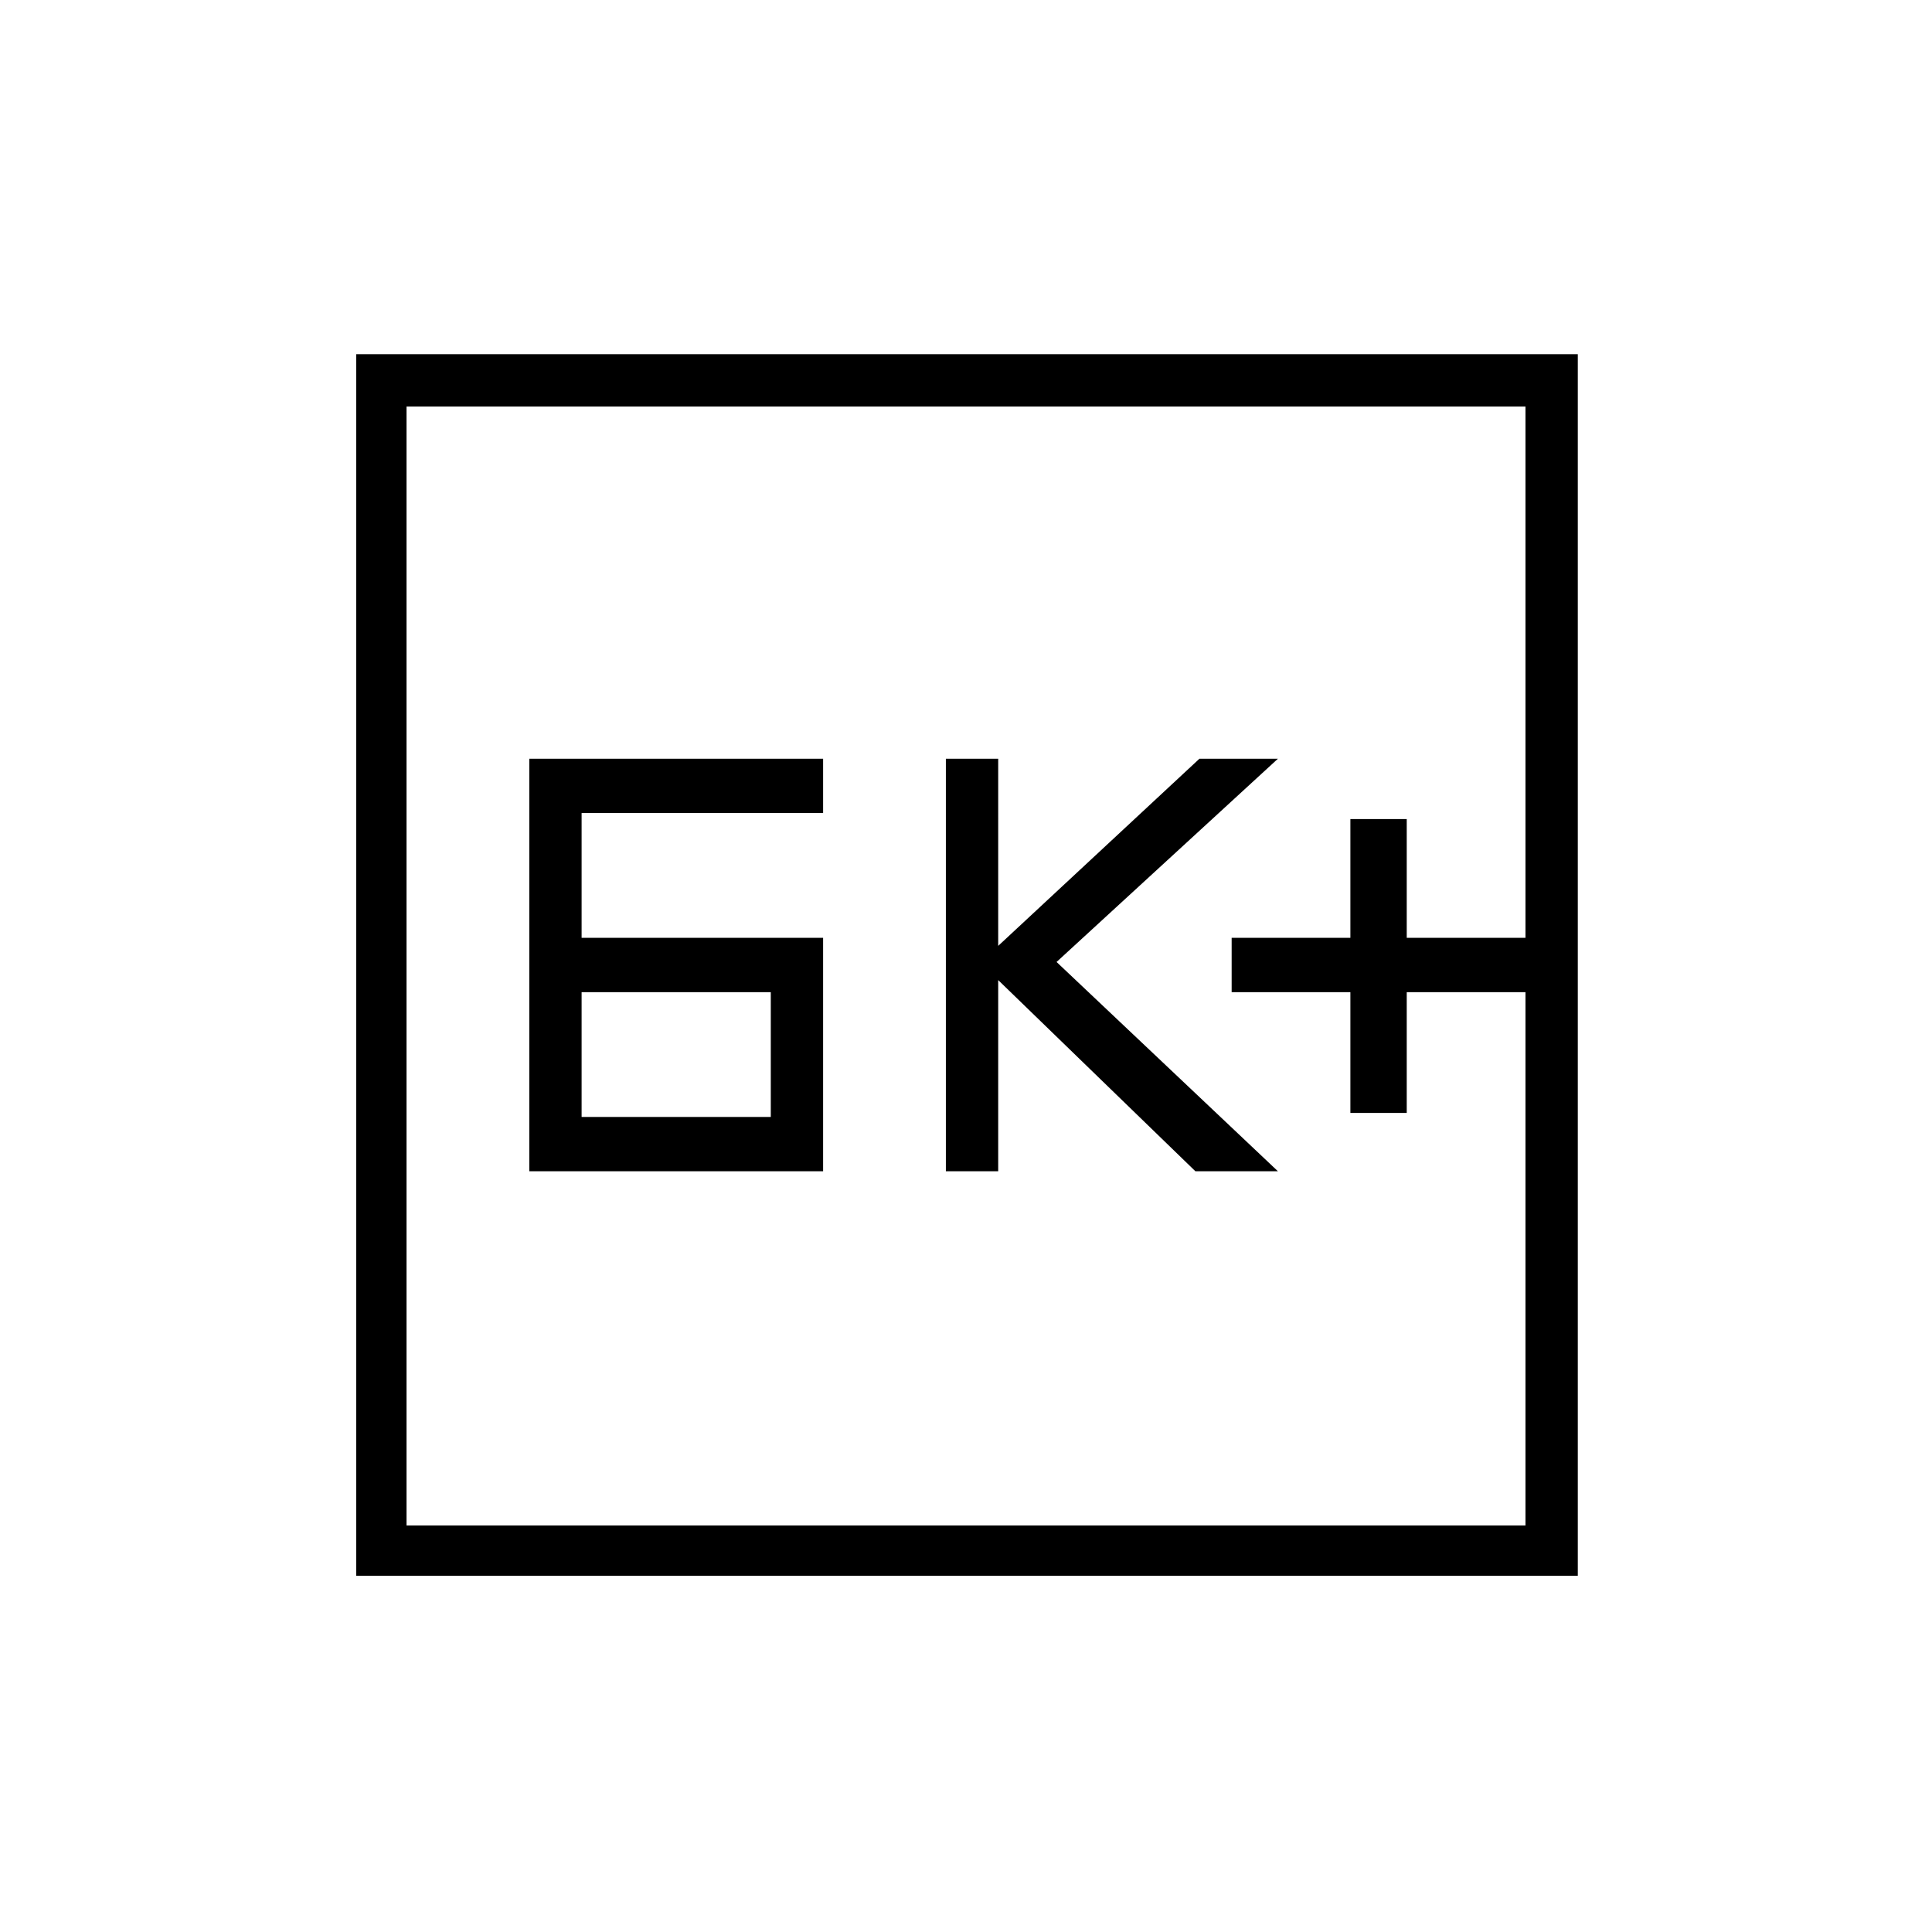<svg xmlns="http://www.w3.org/2000/svg" height="24" width="24"><path d="M16.775 13.825h.7v-1.5h1.475v-.675h-1.475v-1.475h-.7v1.475H15.3v.675h1.475Zm-5.025.725h.65v-2.375l2.45 2.375h1.025l-2.75-2.6 2.75-2.525H14.9l-2.5 2.325V9.425h-.65Zm-4.525-2.9V10.1h3v-.675h-3.65v5.125h3.65v-2.9Zm0 2.225v-1.55h2.35v1.55Zm-2.8 5.7V4.4H19.6v15.175Zm.625-.625h13.9V5.05H5.05Zm0 0V5.05v13.9Z"/></svg>